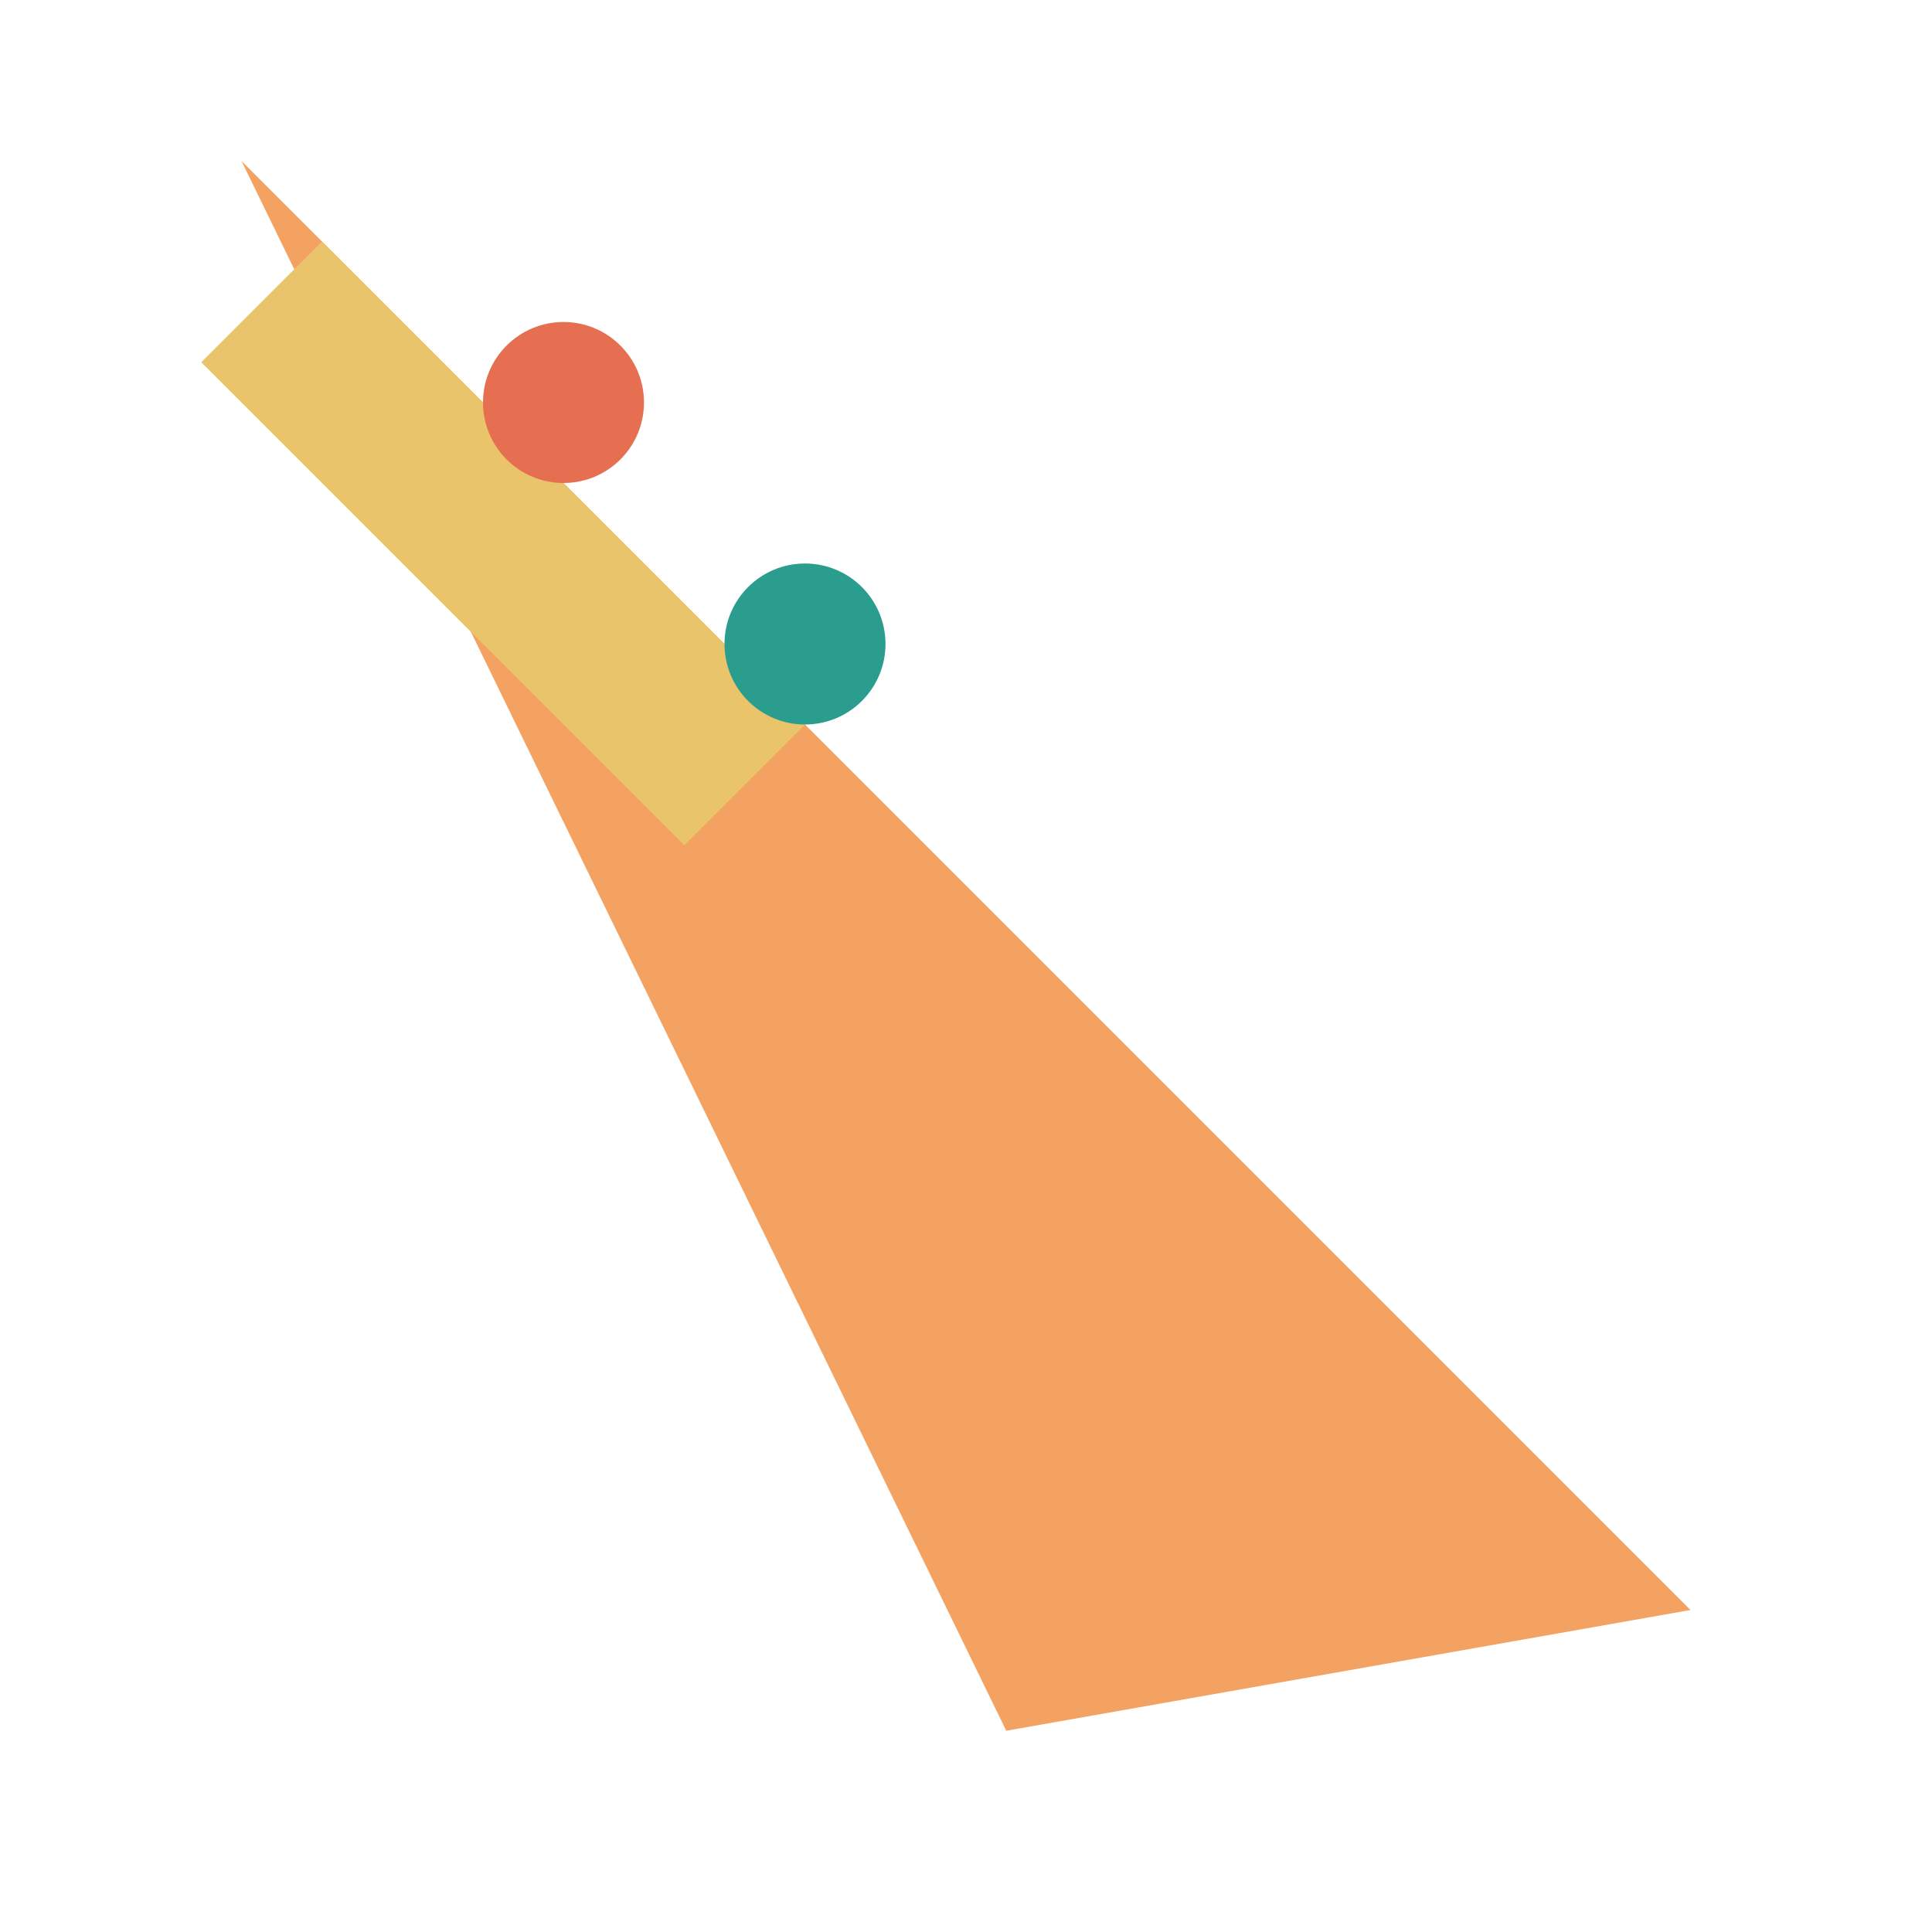 <!-- public/pizza.svg -->
<svg xmlns="http://www.w3.org/2000/svg" width="64" height="64" fill="none" viewBox="0 0 24 24">
  <path fill="#F4A261" d="M3 2l18 18-8.5 1.5L3 2z"/>
  <path fill="#E9C46A" d="M4 3l6 6-1.5 1.5L2.5 4.5 4 3z"/>
  <circle cx="7" cy="5" r="1" fill="#E76F51"/>
  <circle cx="10" cy="8" r="1" fill="#2A9D8F"/>
</svg>

